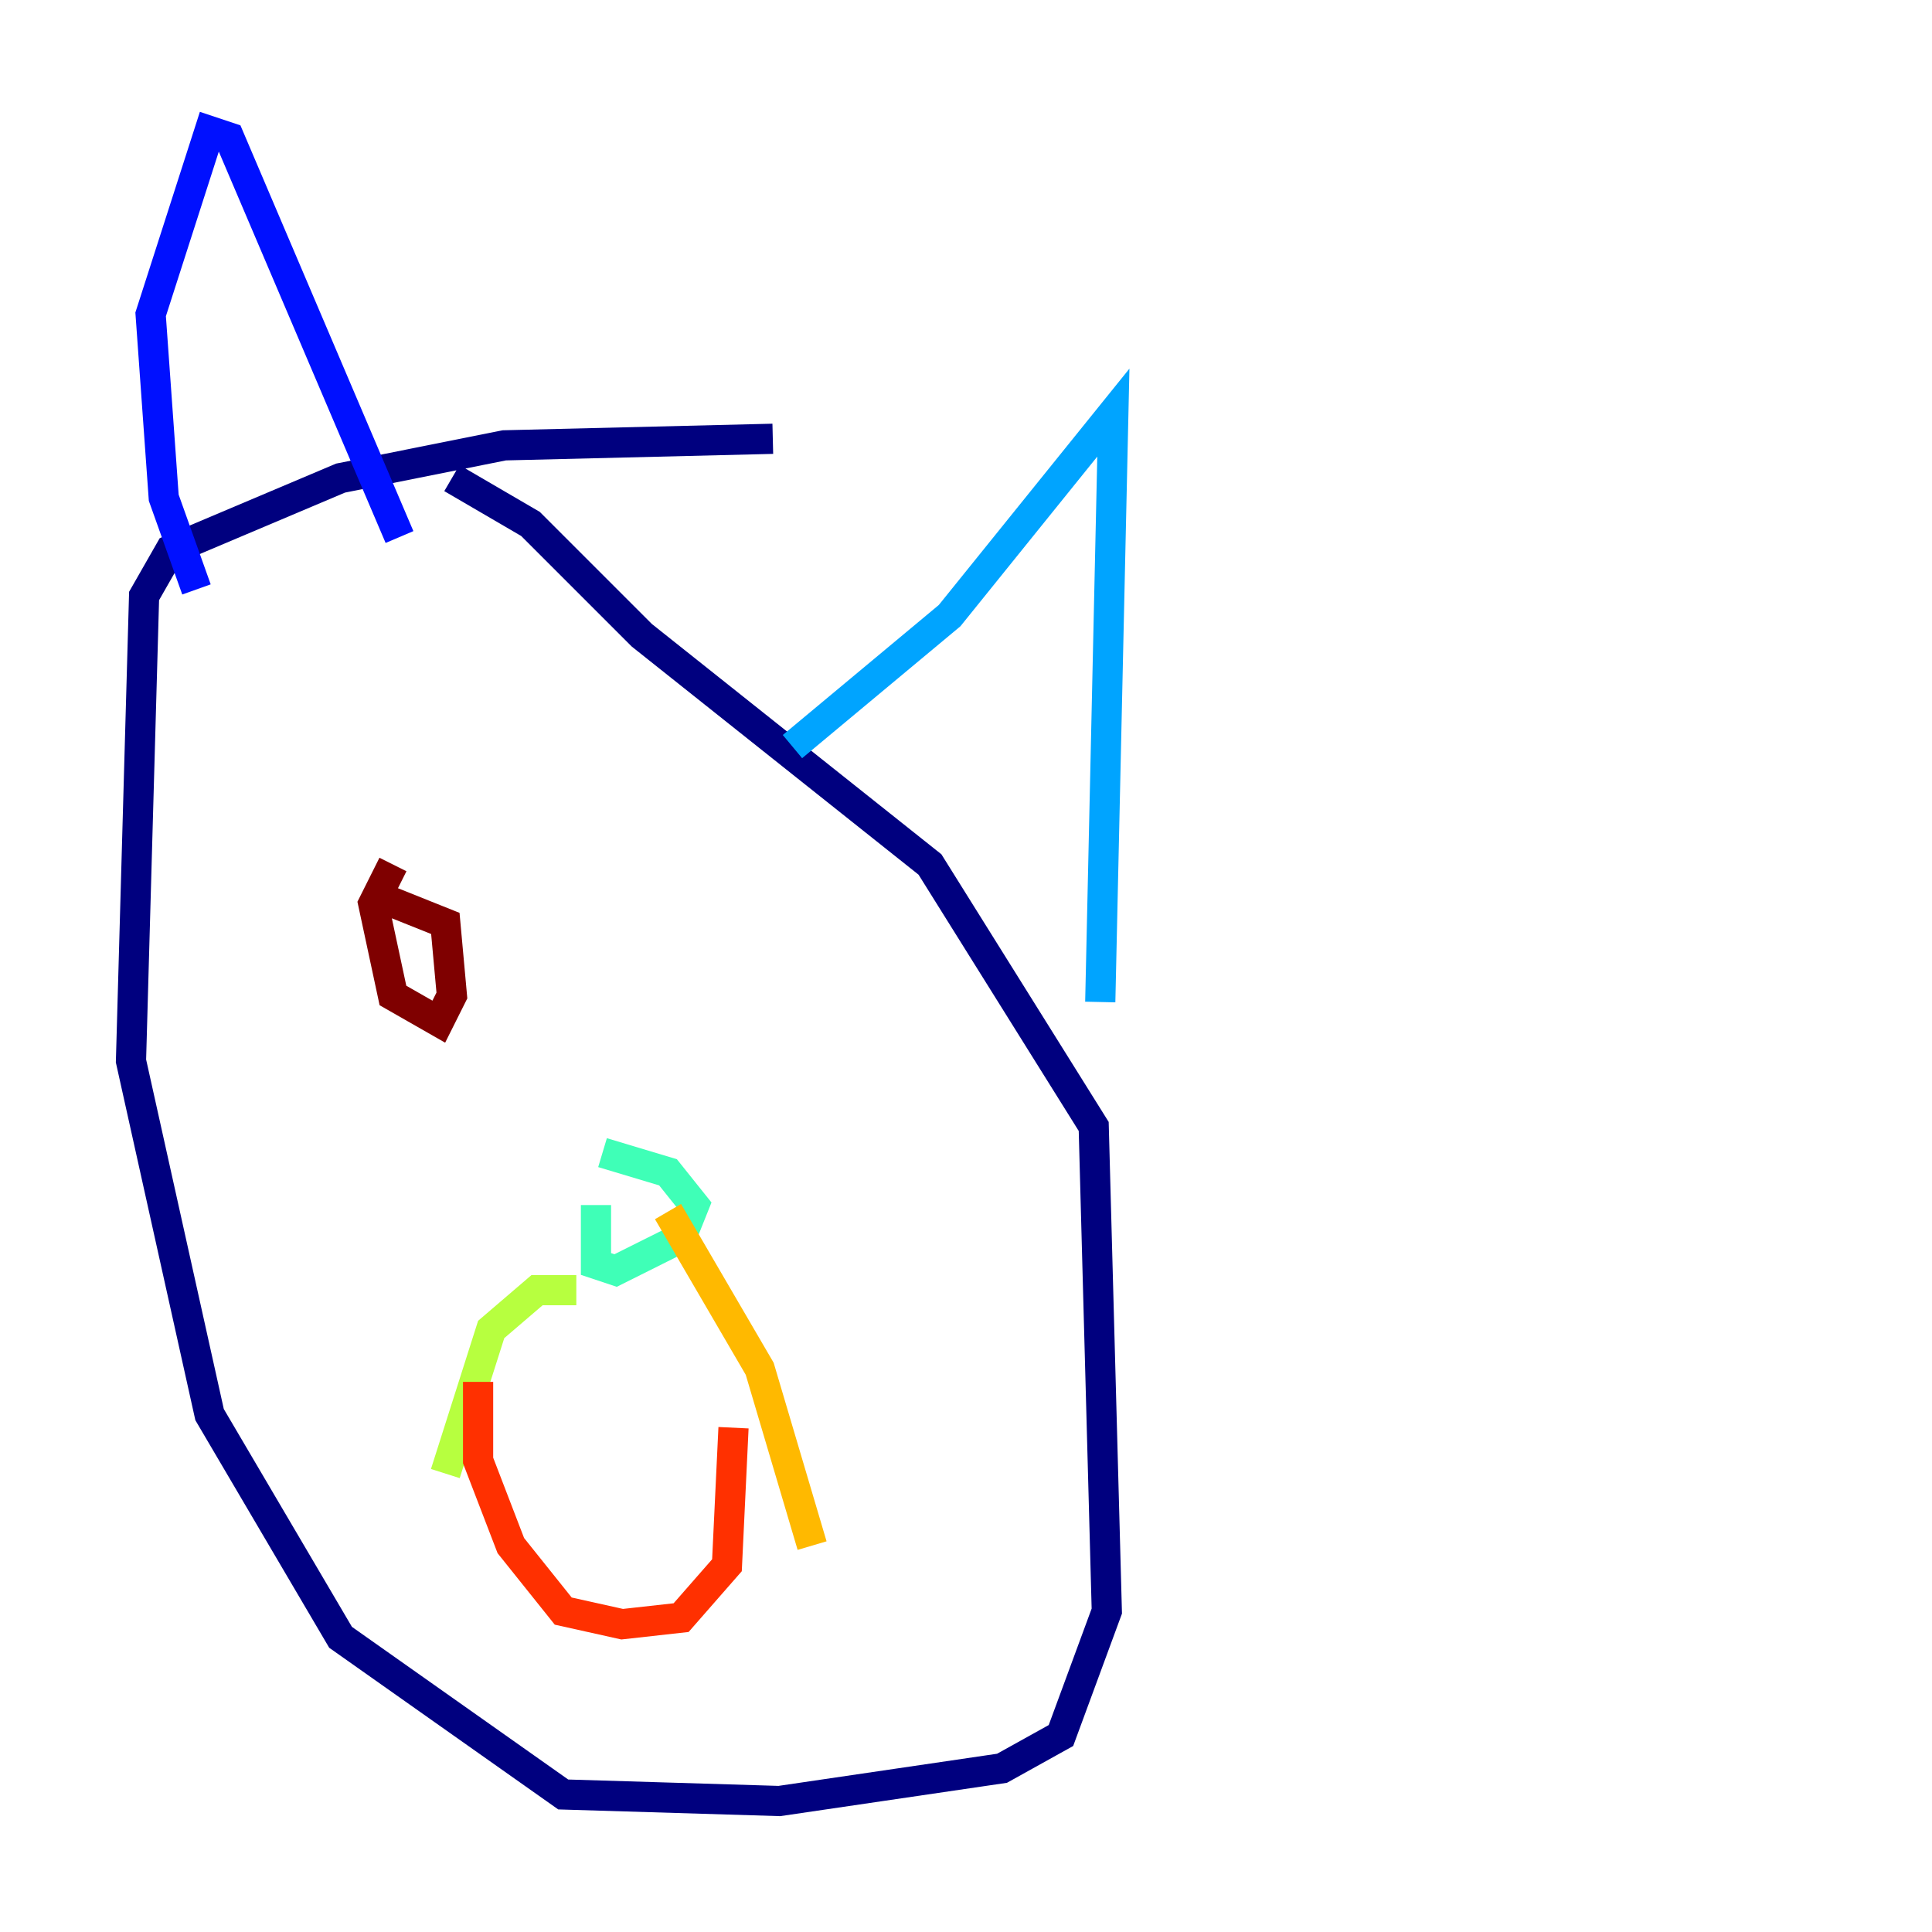 <?xml version="1.0" encoding="utf-8" ?>
<svg baseProfile="tiny" height="128" version="1.2" viewBox="0,0,128,128" width="128" xmlns="http://www.w3.org/2000/svg" xmlns:ev="http://www.w3.org/2001/xml-events" xmlns:xlink="http://www.w3.org/1999/xlink"><defs /><polyline fill="none" points="51.2,29.071 33.41,29.505 22.563,31.675 11.281,36.447 9.546,39.485 8.678,70.291 13.885,93.722 22.563,108.475 37.315,118.888 51.634,119.322 66.386,117.153 70.291,114.983 73.329,106.739 72.461,74.63 61.614,57.275 42.522,42.088 35.146,34.712 29.939,31.675" stroke="#00007f" stroke-width="2" /><polyline fill="none" points="13.017,39.051 10.848,32.976 9.98,20.827 13.885,8.678 15.186,9.112 26.468,35.58" stroke="#0010ff" stroke-width="2" /><polyline fill="none" points="52.502,49.464 62.915,40.786 73.763,27.336 72.895,66.386" stroke="#00a4ff" stroke-width="2" /><polyline fill="none" points="39.485,79.837 39.485,83.742 40.786,84.176 45.125,82.007 45.993,79.837 44.258,77.668 39.919,76.366" stroke="#3fffb7" stroke-width="2" /><polyline fill="none" points="38.183,85.478 35.58,85.478 32.542,88.081 29.505,97.627" stroke="#b7ff3f" stroke-width="2" /><polyline fill="none" points="44.258,80.271 50.332,90.685 53.803,102.4" stroke="#ffb900" stroke-width="2" /><polyline fill="none" points="31.675,91.552 31.675,96.759 33.844,102.4 37.315,106.739 41.22,107.607 45.125,107.173 48.163,103.702 48.597,94.59" stroke="#ff3000" stroke-width="2" /><polyline fill="none" points="26.034,57.275 24.732,59.878 26.034,65.953 29.071,67.688 29.939,65.953 29.505,61.18 25.166,59.444" stroke="#7f0000" stroke-width="2" /></svg>